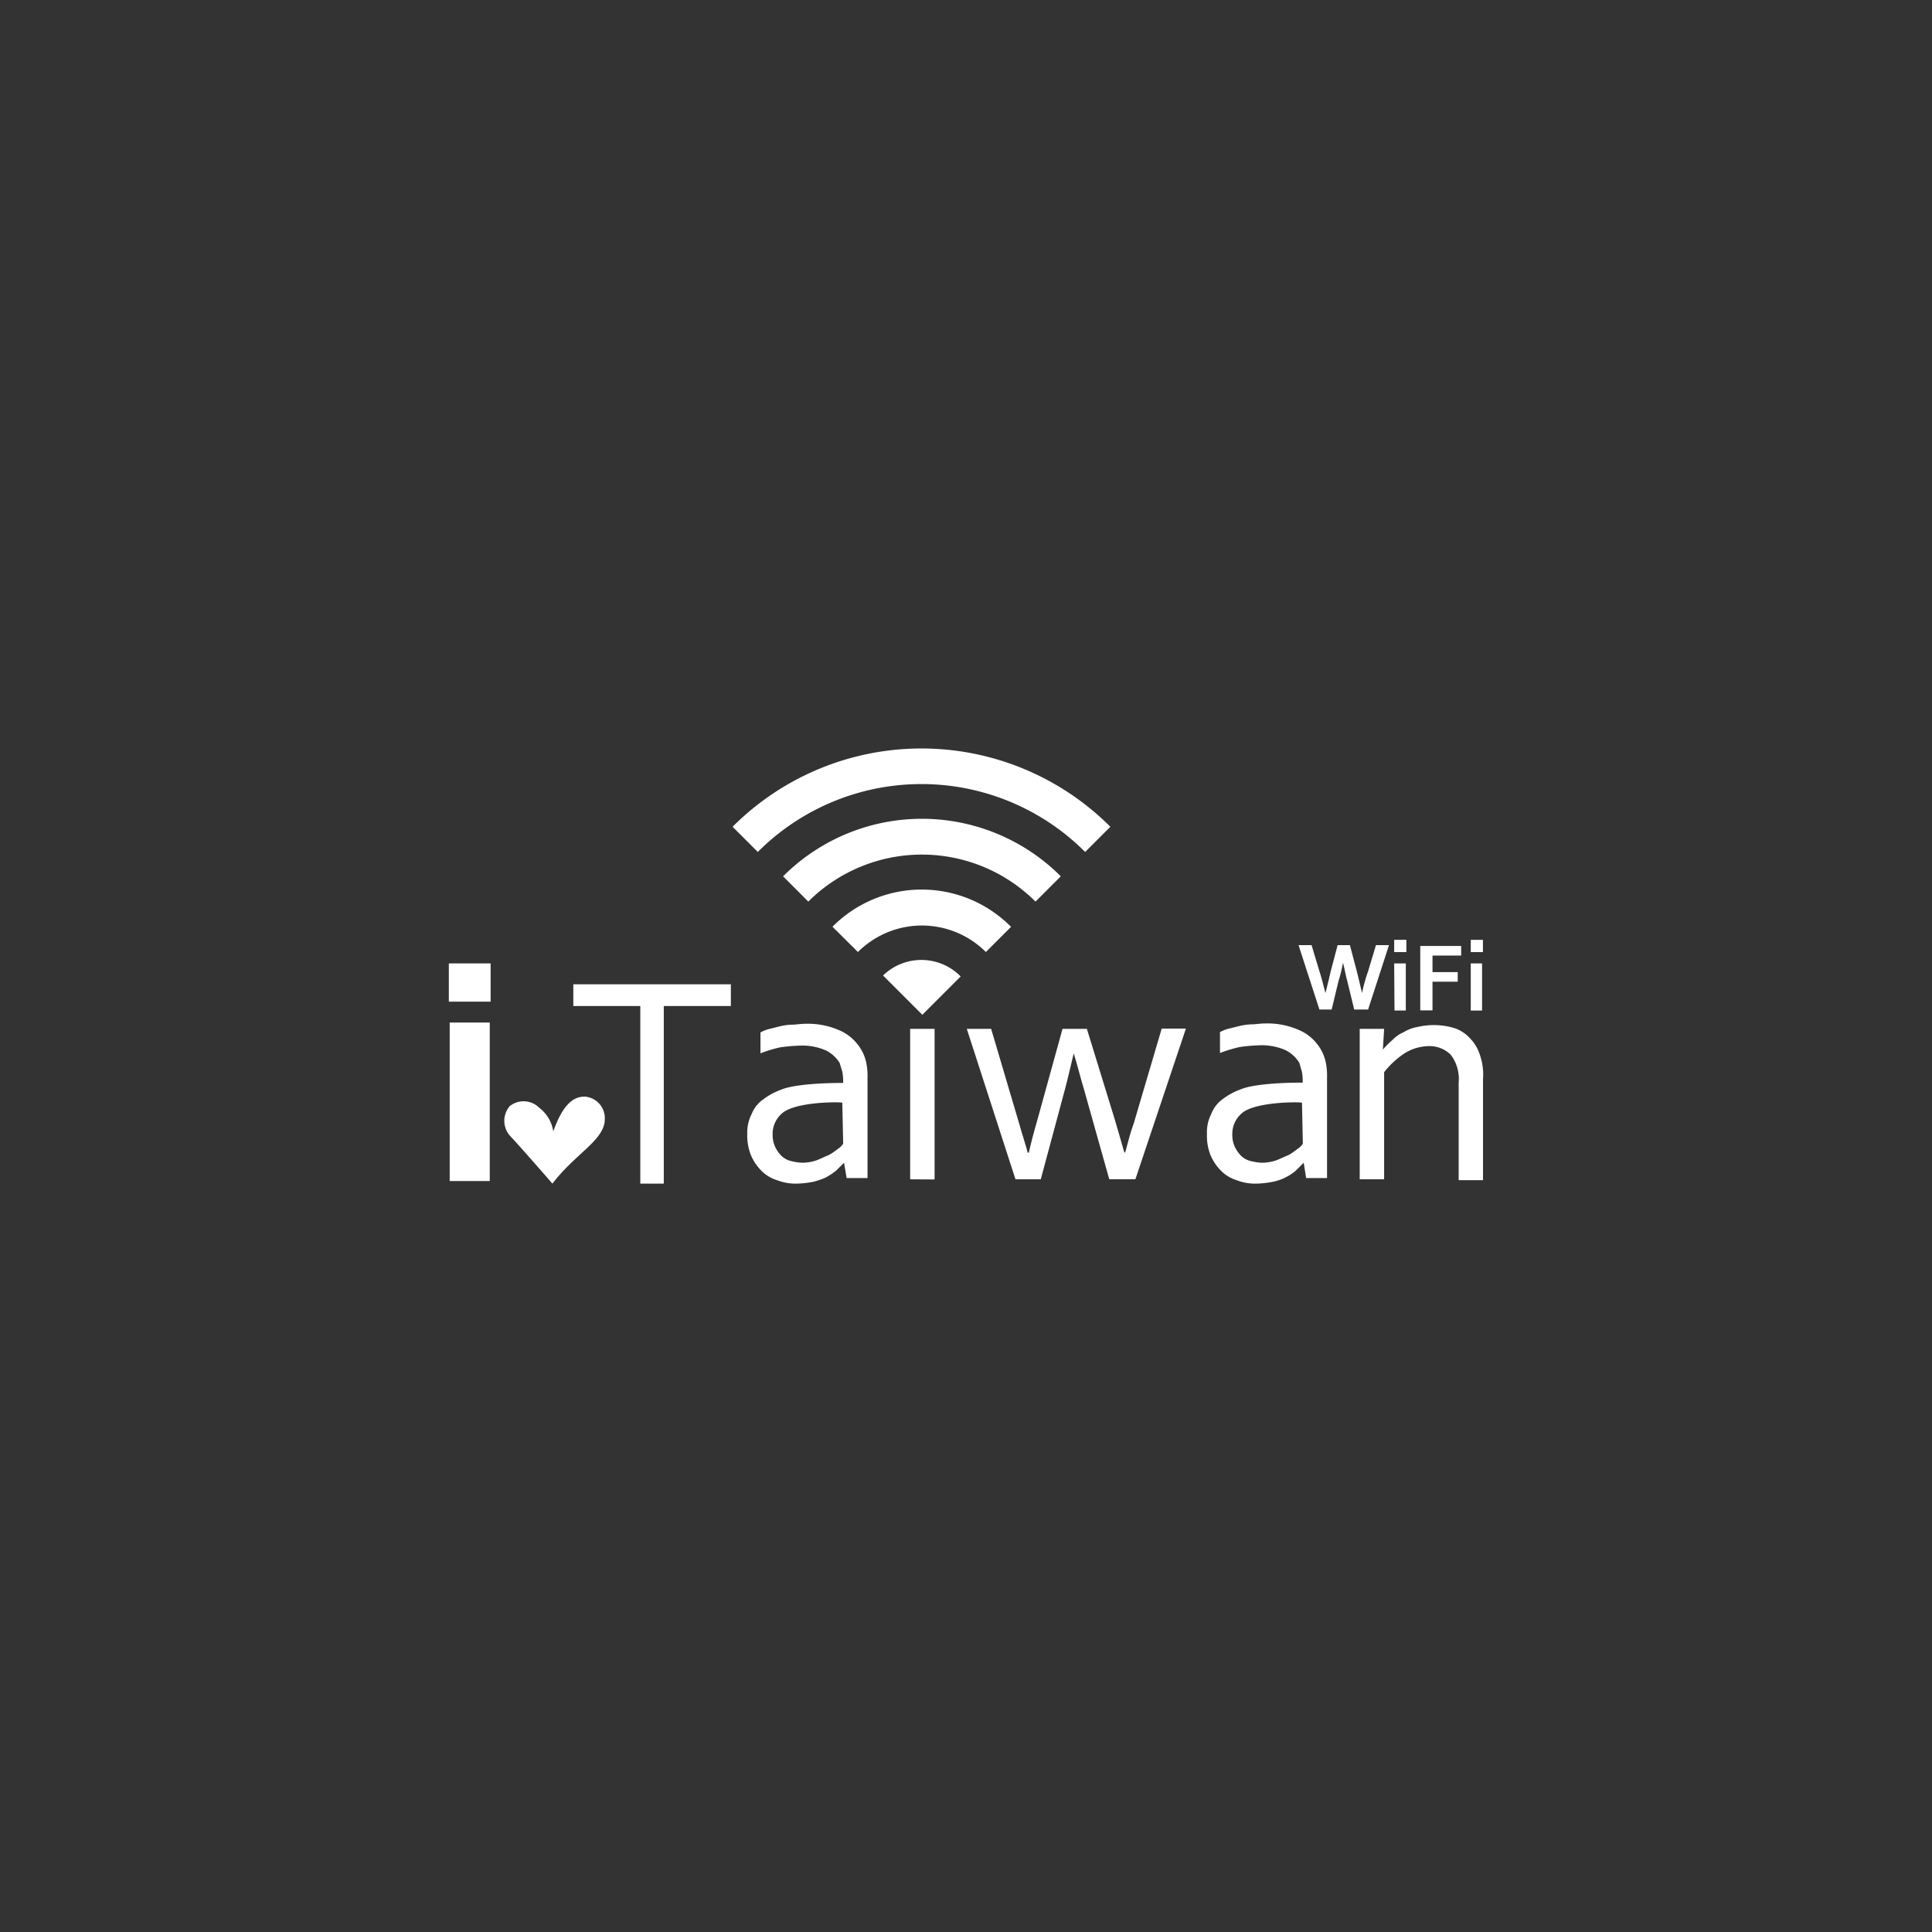 <svg id="圖層_1" data-name="圖層 1" xmlns="http://www.w3.org/2000/svg" width="246" height="246" viewBox="0 0 246 246">
  <rect x="0" y="0" width="246" height="246" fill="#333333" stroke="none"/>
  <defs>
    <style>
      .cls-1 {
        fill: #fff;
      }
    </style>
  </defs>
  <g>
    <path class="cls-1" d="M84.64,150.71H81.53V128.1H73v-2.77H93.06v2.77H84.52v22.61Z"/>
    <path class="cls-1" d="M107.47,148.05h0l-1,1a9.25,9.25,0,0,1-1.33.88,9,9,0,0,1-1.66.56,12.36,12.36,0,0,1-2,.22,6.59,6.59,0,0,1-2.55-.44,4.76,4.76,0,0,1-2-1.22,6.19,6.19,0,0,1-1.33-2,6.72,6.72,0,0,1-.45-2.66,5.12,5.12,0,0,1,.56-2.55A4.06,4.06,0,0,1,97.16,140a8.45,8.45,0,0,1,2.22-1.22c1.77-.78,6-.89,7.87-.89h.11a6.9,6.9,0,0,0-.11-1.44c-.11-.33-.23-.77-.34-1.11a4.39,4.39,0,0,0-1.66-1.55,7.47,7.47,0,0,0-3.1-.66,23.32,23.32,0,0,0-2.77.22,16.91,16.91,0,0,0-2.55.77v-2.66a4.5,4.5,0,0,1,1.11-.44l1.33-.33a7.43,7.43,0,0,1,1.55-.22c.55,0,1.11-.11,1.66-.11a9.94,9.94,0,0,1,4.77,1,6,6,0,0,1,2.66,2.77,5.64,5.64,0,0,1,.44,1.44,8.53,8.53,0,0,1,.11,1.67V150H107.8Zm-.22-7.65c-.56-.11-6.21-.11-7.76,1.44a3.44,3.44,0,0,0-1.11,2.66,3.53,3.53,0,0,0,.33,1.55,3.89,3.89,0,0,0,.78,1.11,2.54,2.54,0,0,0,1.22.67,6.44,6.44,0,0,0,1.44.22,5.64,5.64,0,0,0,1.88-.33c.56-.22,1-.45,1.55-.67a8.88,8.88,0,0,0,1.11-.77,2,2,0,0,0,.67-.67Z"/>
    <path class="cls-1" d="M166,148.05h0l-1,1a6.47,6.47,0,0,1-3,1.44,12.24,12.24,0,0,1-2,.22,6.52,6.52,0,0,1-2.55-.44,4.79,4.79,0,0,1-2-1.22,6.36,6.36,0,0,1-1.33-2,6.73,6.73,0,0,1-.44-2.66,5.11,5.11,0,0,1,.55-2.55,4.13,4.13,0,0,1,1.44-1.88,8.45,8.45,0,0,1,2.22-1.22c1.77-.78,6-.89,7.87-.89h.11a6.9,6.9,0,0,0-.11-1.44c-.11-.33-.22-.77-.33-1.11a4.49,4.49,0,0,0-1.67-1.55,7.44,7.44,0,0,0-3.1-.66,23.49,23.49,0,0,0-2.77.22,17.27,17.27,0,0,0-2.55.77v-2.66a4.66,4.66,0,0,1,1.11-.44l1.33-.33a7.52,7.52,0,0,1,1.55-.22c.56,0,1.11-.11,1.66-.11a9.91,9.91,0,0,1,4.77,1,5.87,5.87,0,0,1,2.66,2.77,5.64,5.64,0,0,1,.44,1.44,8.53,8.53,0,0,1,.11,1.67V150h-2.66Zm-.22-7.65c-.55-.11-6.21-.11-7.76,1.44a3.44,3.44,0,0,0-1.11,2.66,3.53,3.53,0,0,0,.33,1.55,4.09,4.09,0,0,0,.78,1.11,2.58,2.58,0,0,0,1.22.67,6.52,6.52,0,0,0,1.44.22,5.7,5.7,0,0,0,1.89-.33c.55-.22,1-.45,1.55-.67a10.66,10.66,0,0,0,1.11-.77,2,2,0,0,0,.66-.67Z"/>
    <path class="cls-1" d="M115.89,150.16V131H119v19.18Z"/>
    <path class="cls-1" d="M136.73,134.08c-.44,1.78-.78,3.33-1.11,4.55l-3.1,11.53H129.3L123.1,131h3.1l3.55,12c.44,1.55.88,2.88,1.11,3.77H131c.22-1,.55-2.33,1.1-4.21L135.29,131h3.1l3.55,11.53c.44,1.55.89,3,1.22,4.21h.11c.33-1.22.66-2.55,1.11-3.77l3.54-12H151l-6.43,19.18h-3.33l-3.21-11.42c-.44-1.44-.78-2.88-1.33-4.66Z"/>
    <path class="cls-1" d="M176.08,133.64h0a11.7,11.7,0,0,1,1.22-1.22,4.3,4.3,0,0,1,1.44-1,4.91,4.91,0,0,1,1.77-.66,9.12,9.12,0,0,1,4.55.11,4.56,4.56,0,0,1,2,1.22,5.27,5.27,0,0,1,1.33,2.1,7.73,7.73,0,0,1,.44,3.22v12.86h-3.1V137.85a5.08,5.08,0,0,0-1-3.54A3.82,3.82,0,0,0,182,133.2a6,6,0,0,0-3.1.88,11,11,0,0,0-2.66,2.44v13.64h-3.11V131h3.11Z"/>
    <path class="cls-1" d="M70.34,150.71s-4.44-5.1-5.32-6a2.87,2.87,0,0,1-.11-3.87,2.82,2.82,0,0,1,3.76.22,4.65,4.65,0,0,1,1.78,3c1.22-3.44,2.55-4.43,4-4.43a2.75,2.75,0,0,1,2.55,3v.11C76.77,145.28,73.22,146.94,70.34,150.71Z"/>
    <path class="cls-1" d="M141.38,105.27l-3.21,3.21a29.44,29.44,0,0,0-41.68,0l-3.21-3.21A34,34,0,0,1,141.38,105.27Z"/>
    <path class="cls-1" d="M135.07,111.58l-3.22,3.22a20.47,20.47,0,0,0-28.93,0l-3.21-3.22A25,25,0,0,1,135.07,111.58Z"/>
    <path class="cls-1" d="M128.75,118l-3.22,3.22a11.52,11.52,0,0,0-16.29,0L106,118a16,16,0,0,1,22.72,0Z"/>
    <path class="cls-1" d="M122.32,124.33l-4.88,4.88-5-5A7,7,0,0,1,122.32,124.33Z"/>
    <path class="cls-1" d="M171,122.56a16.3,16.3,0,0,1-.56,2.32l-.88,3.66H168l-2.66-8.2H167l1,3.33c.33,1,.55,2,.77,2.77h0c.22-.89.45-1.78.67-2.77l.88-3.33h1.56l.88,3.33c.22.88.45,1.88.67,2.77h0a20,20,0,0,1,.77-2.77l1-3.33h1.66l-2.66,8.2h-1.77l-.89-3.66c-.22-.77-.33-1.55-.55-2.32Z"/>
    <path class="cls-1" d="M177.52,119.67h1.55v1.56h-1.55Zm0,3H179v6h-1.44Z"/>
    <path class="cls-1" d="M182.4,128.65h-1.56v-8.2h5.21v1.22H182.4v2.11h3.21V125H182.4Z"/>
    <path class="cls-1" d="M187.27,119.67h1.55v1.56h-1.55Zm0,3h1.44v6h-1.44Z"/>
    <path class="cls-1" d="M57.15,122.67h5.32v4.87H57.15Zm.11,7.53h5.1v20.18h-5.1Z"/>
  </g>
</svg>

